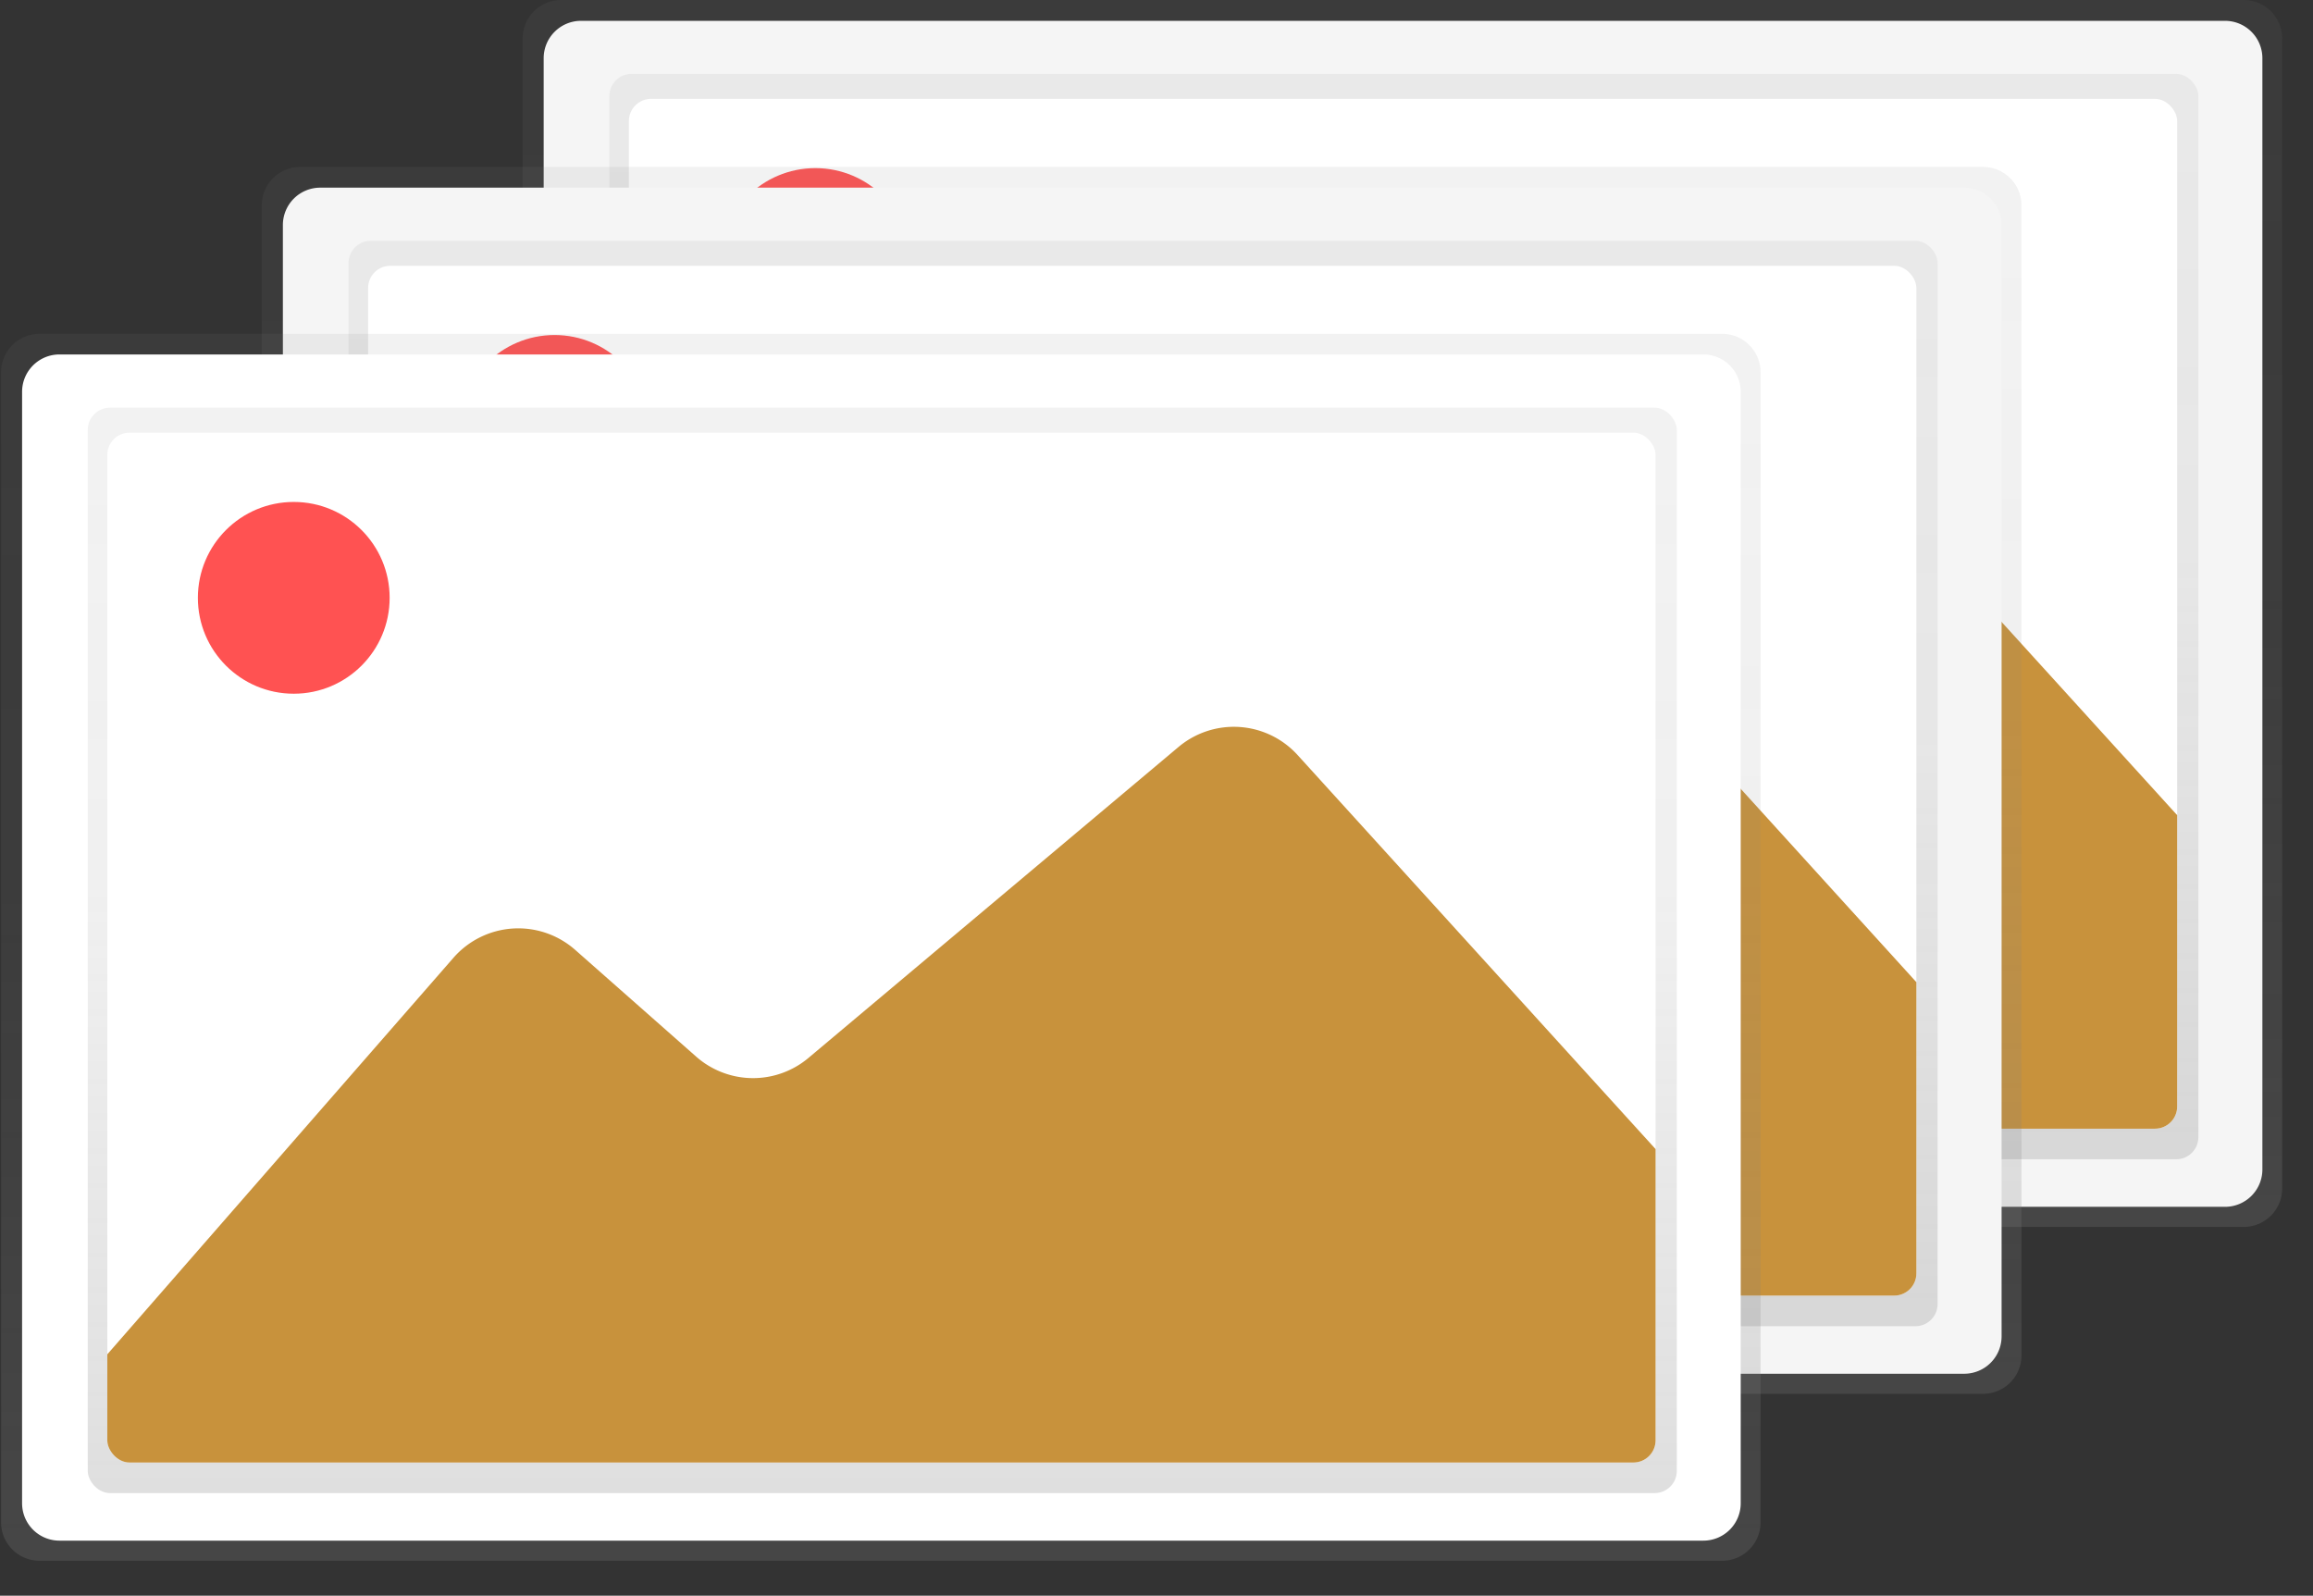<svg id="467947fa-27d7-490e-b249-4c178978e5af" data-name="Layer 1" xmlns="http://www.w3.org/2000/svg" xmlns:xlink="http://www.w3.org/1999/xlink" width="922.73" height="636.56" viewBox="0 0 922.73 636.56"><rect x="0" y="0" width="922.73" height="636.56" fill="#333333" stroke="none"/><defs><linearGradient id="45afbd54-b407-40ea-92b0-12882817bda7" x1="704.04" y1="628.14" x2="704.04" y2="138.69" gradientUnits="userSpaceOnUse"><stop offset="0.01" stop-color="gray" stop-opacity="0.25"/><stop offset="0.54" stop-color="gray" stop-opacity="0.12"/><stop offset="1" stop-color="gray" stop-opacity="0.1"/></linearGradient><linearGradient id="e8e8f626-00af-4efc-8879-fbc77fe37cf8" x1="560.05" y1="462.46" x2="560.05" y2="29.48" xlink:href="#45afbd54-b407-40ea-92b0-12882817bda7"/><clipPath id="bcd5146f-3d92-4c9f-afb7-626509c6e3b6" transform="translate(-144.57 -138.69)"><rect x="395.46" y="178.13" width="617.65" height="410.82" rx="8.85" ry="8.85" fill="#fff"/></clipPath><linearGradient id="9ff4afcc-8271-4218-bae1-bdde23a0dee0" x1="600" y1="694.72" x2="600" y2="205.28" xlink:href="#45afbd54-b407-40ea-92b0-12882817bda7"/><linearGradient id="63303a72-ce25-48a0-9eb5-28046144d7fd" x1="456.01" y1="529.04" x2="456.01" y2="96.07" xlink:href="#45afbd54-b407-40ea-92b0-12882817bda7"/><clipPath id="9b7b7c1a-1bcc-416c-8281-7abc384c6518" transform="translate(-144.57 -138.69)"><rect x="291.42" y="244.72" width="617.65" height="410.82" rx="8.85" ry="8.85" fill="#fff"/></clipPath><linearGradient id="adada4c0-4d5b-49fe-b408-38a4e0647e19" x1="495.96" y1="761.31" x2="495.96" y2="271.86" xlink:href="#45afbd54-b407-40ea-92b0-12882817bda7"/><linearGradient id="4eac682f-71a7-4b56-b98a-4885330464ac" x1="351.97" y1="595.63" x2="351.97" y2="162.65" xlink:href="#45afbd54-b407-40ea-92b0-12882817bda7"/><clipPath id="8bd20c1f-fb8b-47cf-b3aa-3f21002888f7" transform="translate(-144.57 -138.69)"><rect x="187.38" y="311.3" width="617.65" height="410.82" rx="8.85" ry="8.85" fill="#fff"/></clipPath></defs><title>images</title><path d="M1055,612.72a15.34,15.34,0,0,1-15.26,15.42H368.34a15.34,15.34,0,0,1-15.26-15.42V154.11a15.34,15.34,0,0,1,15.26-15.42h671.4A15.34,15.34,0,0,1,1055,154.11" transform="translate(-144.57 -138.69)" fill="url(#45afbd54-b407-40ea-92b0-12882817bda7)"/><path d="M1047.11,605.21a14.91,14.91,0,0,1-14.91,14.91H376.37a14.91,14.91,0,0,1-14.91-14.91V161.88A14.91,14.91,0,0,1,376.37,147H1032.2a14.91,14.91,0,0,1,14.91,14.91" transform="translate(-144.57 -138.69)" fill="#f5f5f5"/><rect id="85922ada-b73f-4063-9eb0-e9bdf79b2cd7" data-name="&lt;Rectangle&gt;" x="243.09" y="29.48" width="633.92" height="432.98" rx="8.85" ry="8.85" fill="url(#e8e8f626-00af-4efc-8879-fbc77fe37cf8)"/><rect x="250.89" y="39.44" width="617.65" height="410.82" rx="8.85" ry="8.85" fill="#fff"/><g clip-path="url(#bcd5146f-3d92-4c9f-afb7-626509c6e3b6)"><path d="M361.11,585.18,533.55,387.59a34.33,34.33,0,0,1,48.57-3.17L630.41,427a34.33,34.33,0,0,0,44.8.54L822.79,303.51a34.33,34.33,0,0,1,47.49,3.19L1051.39,506a34.33,34.33,0,0,1,8.78,20l7,78.63A34.33,34.33,0,0,1,1033,642.08H387a34.33,34.33,0,0,1-34.31-33.29h0A34.33,34.33,0,0,1,361.11,585.18Z" transform="translate(-144.57 -138.69)" fill="#c8923c"/></g><circle cx="325.27" cy="105.32" r="38.25" fill="#ff5252"/><path d="M951,679.3a15.34,15.34,0,0,1-15.26,15.42H264.3A15.34,15.34,0,0,1,249,679.3V220.7a15.34,15.34,0,0,1,15.26-15.42H935.7A15.34,15.34,0,0,1,951,220.7" transform="translate(-144.57 -138.69)" fill="url(#9ff4afcc-8271-4218-bae1-bdde23a0dee0)"/><path d="M943.07,671.8a14.91,14.91,0,0,1-14.91,14.91H272.33a14.91,14.91,0,0,1-14.91-14.91V228.46a14.91,14.91,0,0,1,14.91-14.91H928.16a14.91,14.91,0,0,1,14.91,14.91" transform="translate(-144.57 -138.69)" fill="#f5f5f5"/><rect id="926a8b08-dcad-48fb-92d9-382001b338ce" data-name="&lt;Rectangle&gt;" x="139.05" y="96.07" width="633.92" height="432.98" rx="8.85" ry="8.85" fill="url(#63303a72-ce25-48a0-9eb5-28046144d7fd)"/><rect x="146.85" y="106.03" width="617.65" height="410.82" rx="8.85" ry="8.85" fill="#fff"/><g clip-path="url(#9b7b7c1a-1bcc-416c-8281-7abc384c6518)"><path d="M257.07,651.77,429.51,454.17A34.33,34.33,0,0,1,478.09,451l48.28,42.6a34.33,34.33,0,0,0,44.8.54L718.75,370.09a34.33,34.33,0,0,1,47.49,3.19l181.1,199.34a34.33,34.33,0,0,1,8.78,20l7,78.63a34.33,34.33,0,0,1-34.19,37.36h-646a34.33,34.33,0,0,1-34.31-33.29h0A34.33,34.33,0,0,1,257.07,651.77Z" transform="translate(-144.57 -138.69)" fill="#c8923c"/></g><circle cx="221.23" cy="171.9" r="38.25" fill="#ff5252"/><path d="M846.92,745.89a15.34,15.34,0,0,1-15.26,15.42H160.26A15.34,15.34,0,0,1,145,745.89V287.28a15.34,15.34,0,0,1,15.26-15.42h671.4a15.34,15.34,0,0,1,15.26,15.42" transform="translate(-144.57 -138.69)" fill="url(#adada4c0-4d5b-49fe-b408-38a4e0647e19)"/><path d="M839,738.38a14.91,14.91,0,0,1-14.91,14.91H168.29a14.91,14.91,0,0,1-14.91-14.91V295a14.91,14.91,0,0,1,14.91-14.91H824.12A14.91,14.91,0,0,1,839,295" transform="translate(-144.57 -138.69)" fill="#fff"/><rect id="c6fe725a-3b03-4a96-90af-cfbd2676500a" data-name="&lt;Rectangle&gt;" x="35.01" y="162.65" width="633.92" height="432.98" rx="8.85" ry="8.85" fill="url(#4eac682f-71a7-4b56-b98a-4885330464ac)"/><rect x="42.81" y="172.61" width="617.65" height="410.82" rx="8.85" ry="8.85" fill="#fff"/><g clip-path="url(#8bd20c1f-fb8b-47cf-b3aa-3f21002888f7)"><path d="M153,718.35,325.48,520.76A34.33,34.33,0,0,1,374,517.59l48.28,42.6a34.33,34.33,0,0,0,44.8.54L614.71,436.68a34.33,34.33,0,0,1,47.49,3.19l181.1,199.34a34.33,34.33,0,0,1,8.78,20l7,78.63a34.33,34.33,0,0,1-34.19,37.36h-646A34.33,34.33,0,0,1,144.58,742h0A34.33,34.33,0,0,1,153,718.35Z" transform="translate(-144.57 -138.69)" fill="#c8923c"/></g><circle cx="117.19" cy="238.49" r="38.25" fill="#ff5252"/></svg>